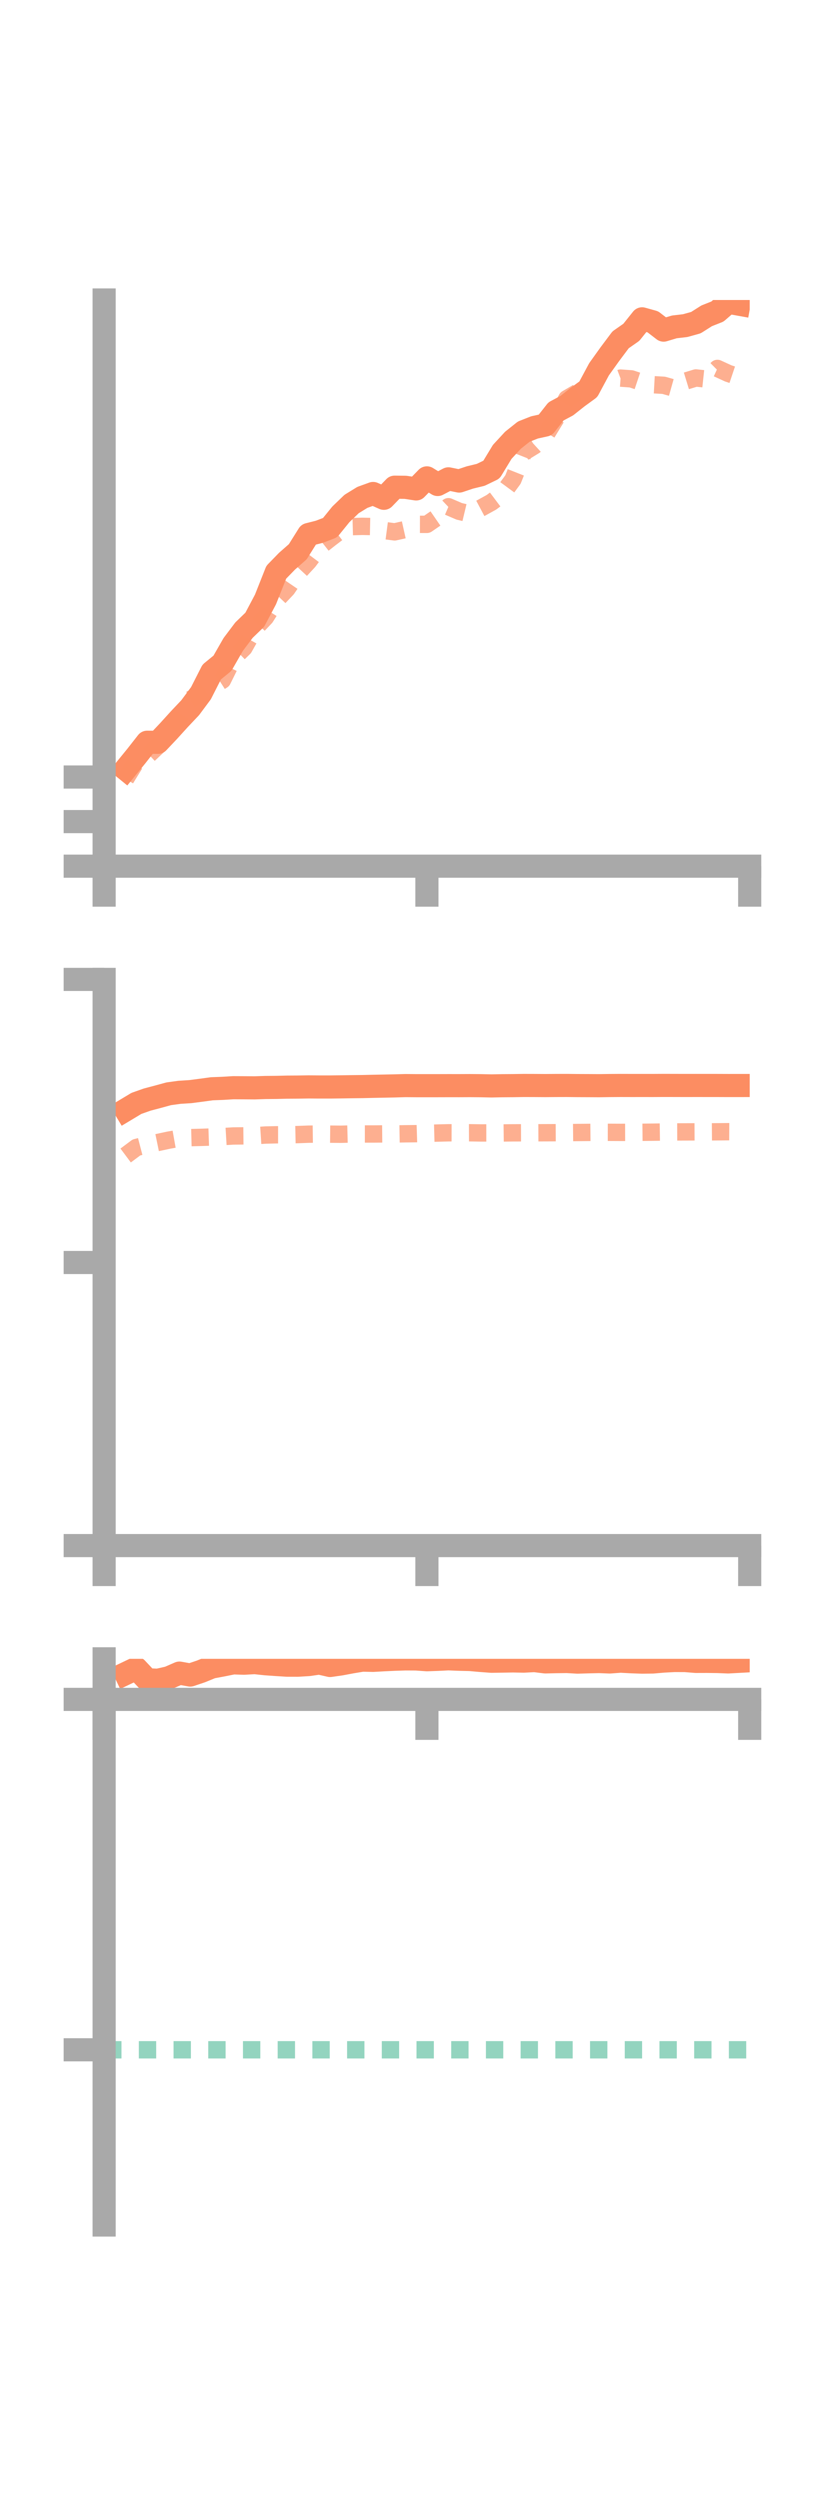 <?xml version="1.0" encoding="utf-8" standalone="no"?>
<!DOCTYPE svg PUBLIC "-//W3C//DTD SVG 1.1//EN"
  "http://www.w3.org/Graphics/SVG/1.1/DTD/svg11.dtd">
<!-- Created with matplotlib (https://matplotlib.org/) -->
<svg height="216pt" version="1.1" viewBox="0 0 72 216" width="72pt" xmlns="http://www.w3.org/2000/svg" xmlns:xlink="http://www.w3.org/1999/xlink">
 <defs>
  <style type="text/css">*{stroke-linecap:butt;stroke-linejoin:round;}</style>
 </defs>
 <g id="figure_1">
  <g id="patch_1">
   <path d="M 0 216 
L 72 216 
L 72 0 
L 0 0 
z
" style="fill:none;"/>
  </g>
  <g id="axes_1">
   <g id="patch_2">
    <path d="M 9 74.838 
L 64.8 74.838 
L 64.8 25.92 
L 9 25.92 
z
" style="fill:none;"/>
   </g>
   <g id="matplotlib.axis_1">
    <g id="xtick_1">
     <g id="line2d_1">
      <defs>
       <path d="M 0 0 
L 0 3.5 
" id="m6b72f059c0" style="stroke:#a9a9a9;stroke-width:2;"/>
      </defs>
      <g>
       <use style="fill:#a9a9a9;stroke:#a9a9a9;stroke-width:2;" x="9" xlink:href="#m6b72f059c0" y="74.838"/>
      </g>
     </g>
    </g>
    <g id="xtick_2">
     <g id="line2d_2">
      <g>
       <use style="fill:#a9a9a9;stroke:#a9a9a9;stroke-width:2;" x="36.9" xlink:href="#m6b72f059c0" y="74.838"/>
      </g>
     </g>
    </g>
    <g id="xtick_3">
     <g id="line2d_3">
      <g>
       <use style="fill:#a9a9a9;stroke:#a9a9a9;stroke-width:2;" x="64.8" xlink:href="#m6b72f059c0" y="74.838"/>
      </g>
     </g>
    </g>
   </g>
   <g id="matplotlib.axis_2">
    <g id="ytick_1">
     <g id="line2d_4">
      <defs>
       <path d="M 0 0 
L -3.5 0 
" id="m7b9878dacb" style="stroke:#a9a9a9;stroke-width:2;"/>
      </defs>
      <g>
       <use style="fill:#a9a9a9;stroke:#a9a9a9;stroke-width:2;" x="9" xlink:href="#m7b9878dacb" y="74.838"/>
      </g>
     </g>
    </g>
    <g id="ytick_2">
     <g id="line2d_5">
      <g>
       <use style="fill:#a9a9a9;stroke:#a9a9a9;stroke-width:2;" x="9" xlink:href="#m7b9878dacb" y="70.986"/>
      </g>
     </g>
    </g>
    <g id="ytick_3">
     <g id="line2d_6">
      <g>
       <use style="fill:#a9a9a9;stroke:#a9a9a9;stroke-width:2;" x="9" xlink:href="#m7b9878dacb" y="67.135"/>
      </g>
     </g>
    </g>
   </g>
   <g id="line2d_7">
    <path clip-path="url(#pcc23867366)" d="M 10.86 66.458 
L 11.79 65.316 
L 12.72 64.13 
L 13.65 64.136 
L 14.58 63.152 
L 15.51 62.127 
L 16.44 61.144 
L 17.37 59.892 
L 18.3 58.063 
L 19.23 57.301 
L 20.16 55.677 
L 21.09 54.443 
L 22.02 53.545 
L 22.95 51.788 
L 23.88 49.441 
L 24.81 48.486 
L 25.74 47.668 
L 26.67 46.182 
L 27.6 45.946 
L 28.53 45.59 
L 29.46 44.442 
L 30.39 43.547 
L 31.32 42.975 
L 32.25 42.638 
L 33.18 43.053 
L 34.11 42.093 
L 35.04 42.103 
L 35.97 42.243 
L 36.9 41.289 
L 37.83 41.86 
L 38.76 41.373 
L 39.69 41.562 
L 40.62 41.252 
L 41.55 41.026 
L 42.48 40.577 
L 43.41 39.042 
L 44.34 38.036 
L 45.27 37.295 
L 46.2 36.928 
L 47.13 36.724 
L 48.06 35.544 
L 48.99 35.048 
L 49.92 34.312 
L 50.85 33.634 
L 51.78 31.902 
L 52.71 30.603 
L 53.64 29.361 
L 54.57 28.711 
L 55.5 27.548 
L 56.43 27.807 
L 57.36 28.522 
L 58.29 28.243 
L 59.22 28.135 
L 60.15 27.877 
L 61.08 27.287 
L 62.01 26.919 
L 62.94 26.113 
L 63.87 26.281 
" style="fill:none;stroke:#fc8d62;stroke-linecap:square;stroke-width:2;"/>
   </g>
   <g id="line2d_8">
    <path clip-path="url(#pcc23867366)" d="M 10.86 67.291 
L 11.79 65.784 
L 12.72 65.327 
L 13.65 64.447 
L 14.58 62.932 
L 15.51 61.917 
L 16.44 60.444 
L 17.37 59.944 
L 18.3 59.359 
L 19.23 58.765 
L 20.16 56.883 
L 21.09 55.972 
L 22.02 54.319 
L 22.95 53.334 
L 23.88 51.857 
L 24.81 50.872 
L 25.74 49.507 
L 26.67 48.503 
L 27.6 47.26 
L 28.53 46.528 
L 29.46 45.821 
L 30.39 45.502 
L 31.32 45.476 
L 32.25 45.495 
L 33.18 45.833 
L 34.11 45.955 
L 35.04 45.747 
L 35.97 45.303 
L 36.9 45.305 
L 37.83 44.664 
L 38.76 43.779 
L 39.69 44.179 
L 40.62 44.402 
L 41.55 43.908 
L 42.48 43.395 
L 43.41 42.697 
L 44.34 41.431 
L 45.27 39.08 
L 46.2 38.51 
L 47.13 37.662 
L 48.06 36.142 
L 48.99 34.449 
L 49.92 33.905 
L 50.85 33.572 
L 51.78 32.464 
L 52.71 33.02 
L 53.64 32.668 
L 54.57 32.735 
L 55.5 33.046 
L 56.43 33.237 
L 57.36 33.289 
L 58.29 33.55 
L 59.22 32.94 
L 60.15 32.656 
L 61.08 32.755 
L 62.01 31.832 
L 62.94 32.26 
L 63.87 32.572 
" style="fill:none;stroke:#fc8d62;stroke-dasharray:1.5,1.5;stroke-dashoffset:0;stroke-opacity:0.7;stroke-width:1.5;"/>
   </g>
   <g id="patch_3">
    <path d="M 9 74.838 
L 9 25.92 
" style="fill:none;stroke:#a9a9a9;stroke-linecap:square;stroke-linejoin:miter;stroke-width:2;"/>
   </g>
   <g id="patch_4">
    <path d="M 64.8 74.838 
L 64.8 25.92 
" style="fill:none;"/>
   </g>
   <g id="patch_5">
    <path d="M 9 74.838 
L 64.8 74.838 
" style="fill:none;stroke:#a9a9a9;stroke-linecap:square;stroke-linejoin:miter;stroke-width:2;"/>
   </g>
   <g id="patch_6">
    <path d="M 9 25.92 
L 64.8 25.92 
" style="fill:none;"/>
   </g>
  </g>
  <g id="axes_2">
   <g id="patch_7">
    <path d="M 9 133.539 
L 64.8 133.539 
L 64.8 84.621 
L 9 84.621 
z
" style="fill:none;"/>
   </g>
   <g id="matplotlib.axis_3">
    <g id="xtick_4">
     <g id="line2d_9">
      <g>
       <use style="fill:#a9a9a9;stroke:#a9a9a9;stroke-width:2;" x="9" xlink:href="#m6b72f059c0" y="133.539"/>
      </g>
     </g>
    </g>
    <g id="xtick_5">
     <g id="line2d_10">
      <g>
       <use style="fill:#a9a9a9;stroke:#a9a9a9;stroke-width:2;" x="36.9" xlink:href="#m6b72f059c0" y="133.539"/>
      </g>
     </g>
    </g>
    <g id="xtick_6">
     <g id="line2d_11">
      <g>
       <use style="fill:#a9a9a9;stroke:#a9a9a9;stroke-width:2;" x="64.8" xlink:href="#m6b72f059c0" y="133.539"/>
      </g>
     </g>
    </g>
   </g>
   <g id="matplotlib.axis_4">
    <g id="ytick_4">
     <g id="line2d_12">
      <g>
       <use style="fill:#a9a9a9;stroke:#a9a9a9;stroke-width:2;" x="9" xlink:href="#m7b9878dacb" y="133.539"/>
      </g>
     </g>
    </g>
    <g id="ytick_5">
     <g id="line2d_13">
      <g>
       <use style="fill:#a9a9a9;stroke:#a9a9a9;stroke-width:2;" x="9" xlink:href="#m7b9878dacb" y="109.08"/>
      </g>
     </g>
    </g>
    <g id="ytick_6">
     <g id="line2d_14">
      <g>
       <use style="fill:#a9a9a9;stroke:#a9a9a9;stroke-width:2;" x="9" xlink:href="#m7b9878dacb" y="84.621"/>
      </g>
     </g>
    </g>
   </g>
   <g id="line2d_15">
    <path clip-path="url(#p1001abc6bf)" d="M 10.86 95.893 
L 11.79 95.334 
L 12.72 95.005 
L 13.65 94.759 
L 14.58 94.504 
L 15.51 94.376 
L 16.44 94.318 
L 17.37 94.197 
L 18.3 94.07 
L 19.23 94.034 
L 20.16 93.978 
L 21.09 93.983 
L 22.02 93.99 
L 22.95 93.959 
L 23.88 93.951 
L 24.81 93.929 
L 25.74 93.923 
L 26.67 93.909 
L 27.6 93.916 
L 28.53 93.916 
L 29.46 93.905 
L 30.39 93.891 
L 31.32 93.88 
L 32.25 93.858 
L 33.18 93.84 
L 34.11 93.822 
L 35.04 93.795 
L 35.97 93.803 
L 36.9 93.803 
L 37.83 93.803 
L 38.76 93.8 
L 39.69 93.801 
L 40.62 93.796 
L 41.55 93.804 
L 42.48 93.824 
L 43.41 93.806 
L 44.34 93.799 
L 45.27 93.784 
L 46.2 93.787 
L 47.13 93.794 
L 48.06 93.786 
L 48.99 93.783 
L 49.92 93.794 
L 50.85 93.798 
L 51.78 93.804 
L 52.71 93.79 
L 53.64 93.783 
L 54.57 93.786 
L 55.5 93.785 
L 56.43 93.786 
L 57.36 93.78 
L 58.29 93.782 
L 59.22 93.785 
L 60.15 93.783 
L 61.08 93.784 
L 62.01 93.785 
L 62.94 93.789 
L 63.87 93.788 
" style="fill:none;stroke:#fc8d62;stroke-linecap:square;stroke-width:2;"/>
   </g>
   <g id="line2d_16">
    <path clip-path="url(#p1001abc6bf)" d="M 10.86 99.836 
L 11.79 99.142 
L 12.72 98.9 
L 13.65 98.709 
L 14.58 98.51 
L 15.51 98.344 
L 16.44 98.292 
L 17.37 98.269 
L 18.3 98.238 
L 19.23 98.203 
L 20.16 98.148 
L 21.09 98.139 
L 22.02 98.127 
L 22.95 98.067 
L 23.88 98.046 
L 24.81 98.047 
L 25.74 98.028 
L 26.67 97.993 
L 27.6 97.982 
L 28.53 97.991 
L 29.46 98 
L 30.39 97.976 
L 31.32 97.977 
L 32.25 97.977 
L 33.18 97.969 
L 34.11 97.975 
L 35.04 97.959 
L 35.97 97.949 
L 36.9 97.92 
L 37.83 97.896 
L 38.76 97.873 
L 39.69 97.875 
L 40.62 97.871 
L 41.55 97.886 
L 42.48 97.885 
L 43.41 97.888 
L 44.34 97.877 
L 45.27 97.874 
L 46.2 97.873 
L 47.13 97.869 
L 48.06 97.865 
L 48.99 97.859 
L 49.92 97.849 
L 50.85 97.84 
L 51.78 97.831 
L 52.71 97.833 
L 53.64 97.838 
L 54.57 97.836 
L 55.5 97.83 
L 56.43 97.821 
L 57.36 97.808 
L 58.29 97.799 
L 59.22 97.796 
L 60.15 97.792 
L 61.08 97.795 
L 62.01 97.787 
L 62.94 97.779 
L 63.87 97.785 
" style="fill:none;stroke:#fc8d62;stroke-dasharray:1.5,1.5;stroke-dashoffset:0;stroke-opacity:0.7;stroke-width:1.5;"/>
   </g>
   <g id="patch_8">
    <path d="M 9 133.539 
L 9 84.621 
" style="fill:none;stroke:#a9a9a9;stroke-linecap:square;stroke-linejoin:miter;stroke-width:2;"/>
   </g>
   <g id="patch_9">
    <path d="M 64.8 133.539 
L 64.8 84.621 
" style="fill:none;"/>
   </g>
   <g id="patch_10">
    <path d="M 9 133.539 
L 64.8 133.539 
" style="fill:none;stroke:#a9a9a9;stroke-linecap:square;stroke-linejoin:miter;stroke-width:2;"/>
   </g>
   <g id="patch_11">
    <path d="M 9 84.621 
L 64.8 84.621 
" style="fill:none;"/>
   </g>
  </g>
  <g id="axes_3">
   <g id="patch_12">
    <path d="M 9 192.24 
L 64.8 192.24 
L 64.8 143.322 
L 9 143.322 
z
" style="fill:none;"/>
   </g>
   <g id="matplotlib.axis_5">
    <g id="xtick_7">
     <g id="line2d_17">
      <g>
       <use style="fill:#a9a9a9;stroke:#a9a9a9;stroke-width:2;" x="9" xlink:href="#m6b72f059c0" y="146.827"/>
      </g>
     </g>
    </g>
    <g id="xtick_8">
     <g id="line2d_18">
      <g>
       <use style="fill:#a9a9a9;stroke:#a9a9a9;stroke-width:2;" x="36.9" xlink:href="#m6b72f059c0" y="146.827"/>
      </g>
     </g>
    </g>
    <g id="xtick_9">
     <g id="line2d_19">
      <g>
       <use style="fill:#a9a9a9;stroke:#a9a9a9;stroke-width:2;" x="64.8" xlink:href="#m6b72f059c0" y="146.827"/>
      </g>
     </g>
    </g>
   </g>
   <g id="matplotlib.axis_6">
    <g id="ytick_7">
     <g id="line2d_20">
      <g>
       <use style="fill:#a9a9a9;stroke:#a9a9a9;stroke-width:2;" x="9" xlink:href="#m7b9878dacb" y="146.827"/>
      </g>
     </g>
    </g>
    <g id="ytick_8">
     <g id="line2d_21">
      <g>
       <use style="fill:#a9a9a9;stroke:#a9a9a9;stroke-width:2;" x="9" xlink:href="#m7b9878dacb" y="177.102"/>
      </g>
     </g>
    </g>
   </g>
   <g id="line2d_22">
    <path clip-path="url(#p0b96d19fe7)" d="M 10.86 144.593 
L 11.79 144.149 
L 12.72 145.136 
L 13.65 145.172 
L 14.58 144.961 
L 15.51 144.556 
L 16.44 144.724 
L 17.37 144.411 
L 18.3 144.032 
L 19.23 143.859 
L 20.16 143.671 
L 21.09 143.701 
L 22.02 143.649 
L 22.95 143.748 
L 23.88 143.813 
L 24.81 143.871 
L 25.74 143.873 
L 26.67 143.818 
L 27.6 143.685 
L 28.53 143.898 
L 29.46 143.765 
L 30.39 143.59 
L 31.32 143.435 
L 32.25 143.455 
L 33.18 143.403 
L 34.11 143.359 
L 35.04 143.329 
L 35.97 143.334 
L 36.9 143.402 
L 37.83 143.367 
L 38.76 143.322 
L 39.69 143.359 
L 40.62 143.381 
L 41.55 143.463 
L 42.48 143.532 
L 43.41 143.518 
L 44.34 143.503 
L 45.27 143.521 
L 46.2 143.474 
L 47.13 143.588 
L 48.06 143.566 
L 48.99 143.554 
L 49.92 143.606 
L 50.85 143.579 
L 51.78 143.558 
L 52.71 143.594 
L 53.64 143.524 
L 54.57 143.575 
L 55.5 143.607 
L 56.43 143.596 
L 57.36 143.516 
L 58.29 143.468 
L 59.22 143.471 
L 60.15 143.545 
L 61.08 143.542 
L 62.01 143.554 
L 62.94 143.59 
L 63.87 143.539 
" style="fill:none;stroke:#fc8d62;stroke-linecap:square;stroke-width:2;"/>
   </g>
   <g id="line2d_23">
    <path clip-path="url(#p0b96d19fe7)" d="M 10.86 146.827 
L 11.79 146.826 
L 12.72 146.827 
L 13.65 146.827 
L 14.58 146.827 
L 15.51 146.828 
L 16.44 146.827 
L 17.37 146.827 
L 18.3 146.827 
L 19.23 146.826 
L 20.16 146.826 
L 21.09 146.826 
L 22.02 146.827 
L 22.95 146.827 
L 23.88 146.827 
L 24.81 146.827 
L 25.74 146.827 
L 26.67 146.827 
L 27.6 146.826 
L 28.53 146.826 
L 29.46 146.827 
L 30.39 146.827 
L 31.32 146.826 
L 32.25 146.826 
L 33.18 146.827 
L 34.11 146.827 
L 35.04 146.827 
L 35.97 146.826 
L 36.9 146.826 
L 37.83 146.826 
L 38.76 146.826 
L 39.69 146.827 
L 40.62 146.827 
L 41.55 146.826 
L 42.48 146.826 
L 43.41 146.826 
L 44.34 146.826 
L 45.27 146.826 
L 46.2 146.827 
L 47.13 146.826 
L 48.06 146.827 
L 48.99 146.827 
L 49.92 146.826 
L 50.85 146.826 
L 51.78 146.827 
L 52.71 146.826 
L 53.64 146.826 
L 54.57 146.826 
L 55.5 146.826 
L 56.43 146.827 
L 57.36 146.826 
L 58.29 146.826 
L 59.22 146.826 
L 60.15 146.826 
L 61.08 146.827 
L 62.01 146.826 
L 62.94 146.827 
L 63.87 146.827 
" style="fill:none;stroke:#fc8d62;stroke-dasharray:1.5,1.5;stroke-dashoffset:0;stroke-opacity:0.7;stroke-width:1.5;"/>
   </g>
   <g id="line2d_24">
    <path clip-path="url(#p0b96d19fe7)" d="M 9 177.102 
L 64.8 177.102 
" style="fill:none;stroke:#66c2a5;stroke-dasharray:1.5,1.5;stroke-dashoffset:0;stroke-opacity:0.7;stroke-width:1.5;"/>
   </g>
   <g id="patch_13">
    <path d="M 9 192.24 
L 9 143.322 
" style="fill:none;stroke:#a9a9a9;stroke-linecap:square;stroke-linejoin:miter;stroke-width:2;"/>
   </g>
   <g id="patch_14">
    <path d="M 64.8 192.24 
L 64.8 143.322 
" style="fill:none;"/>
   </g>
   <g id="patch_15">
    <path d="M 9 146.827 
L 64.8 146.827 
" style="fill:none;stroke:#a9a9a9;stroke-linecap:square;stroke-linejoin:miter;stroke-width:2;"/>
   </g>
   <g id="patch_16">
    <path d="M 9 143.322 
L 64.8 143.322 
" style="fill:none;"/>
   </g>
  </g>
 </g>
 <defs>
  <clipPath id="pcc23867366">
   <rect height="48.918" width="55.8" x="9" y="25.92"/>
  </clipPath>
  <clipPath id="p1001abc6bf">
   <rect height="48.918" width="55.8" x="9" y="84.621"/>
  </clipPath>
  <clipPath id="p0b96d19fe7">
   <rect height="48.918" width="55.8" x="9" y="143.322"/>
  </clipPath>
 </defs>
</svg>
